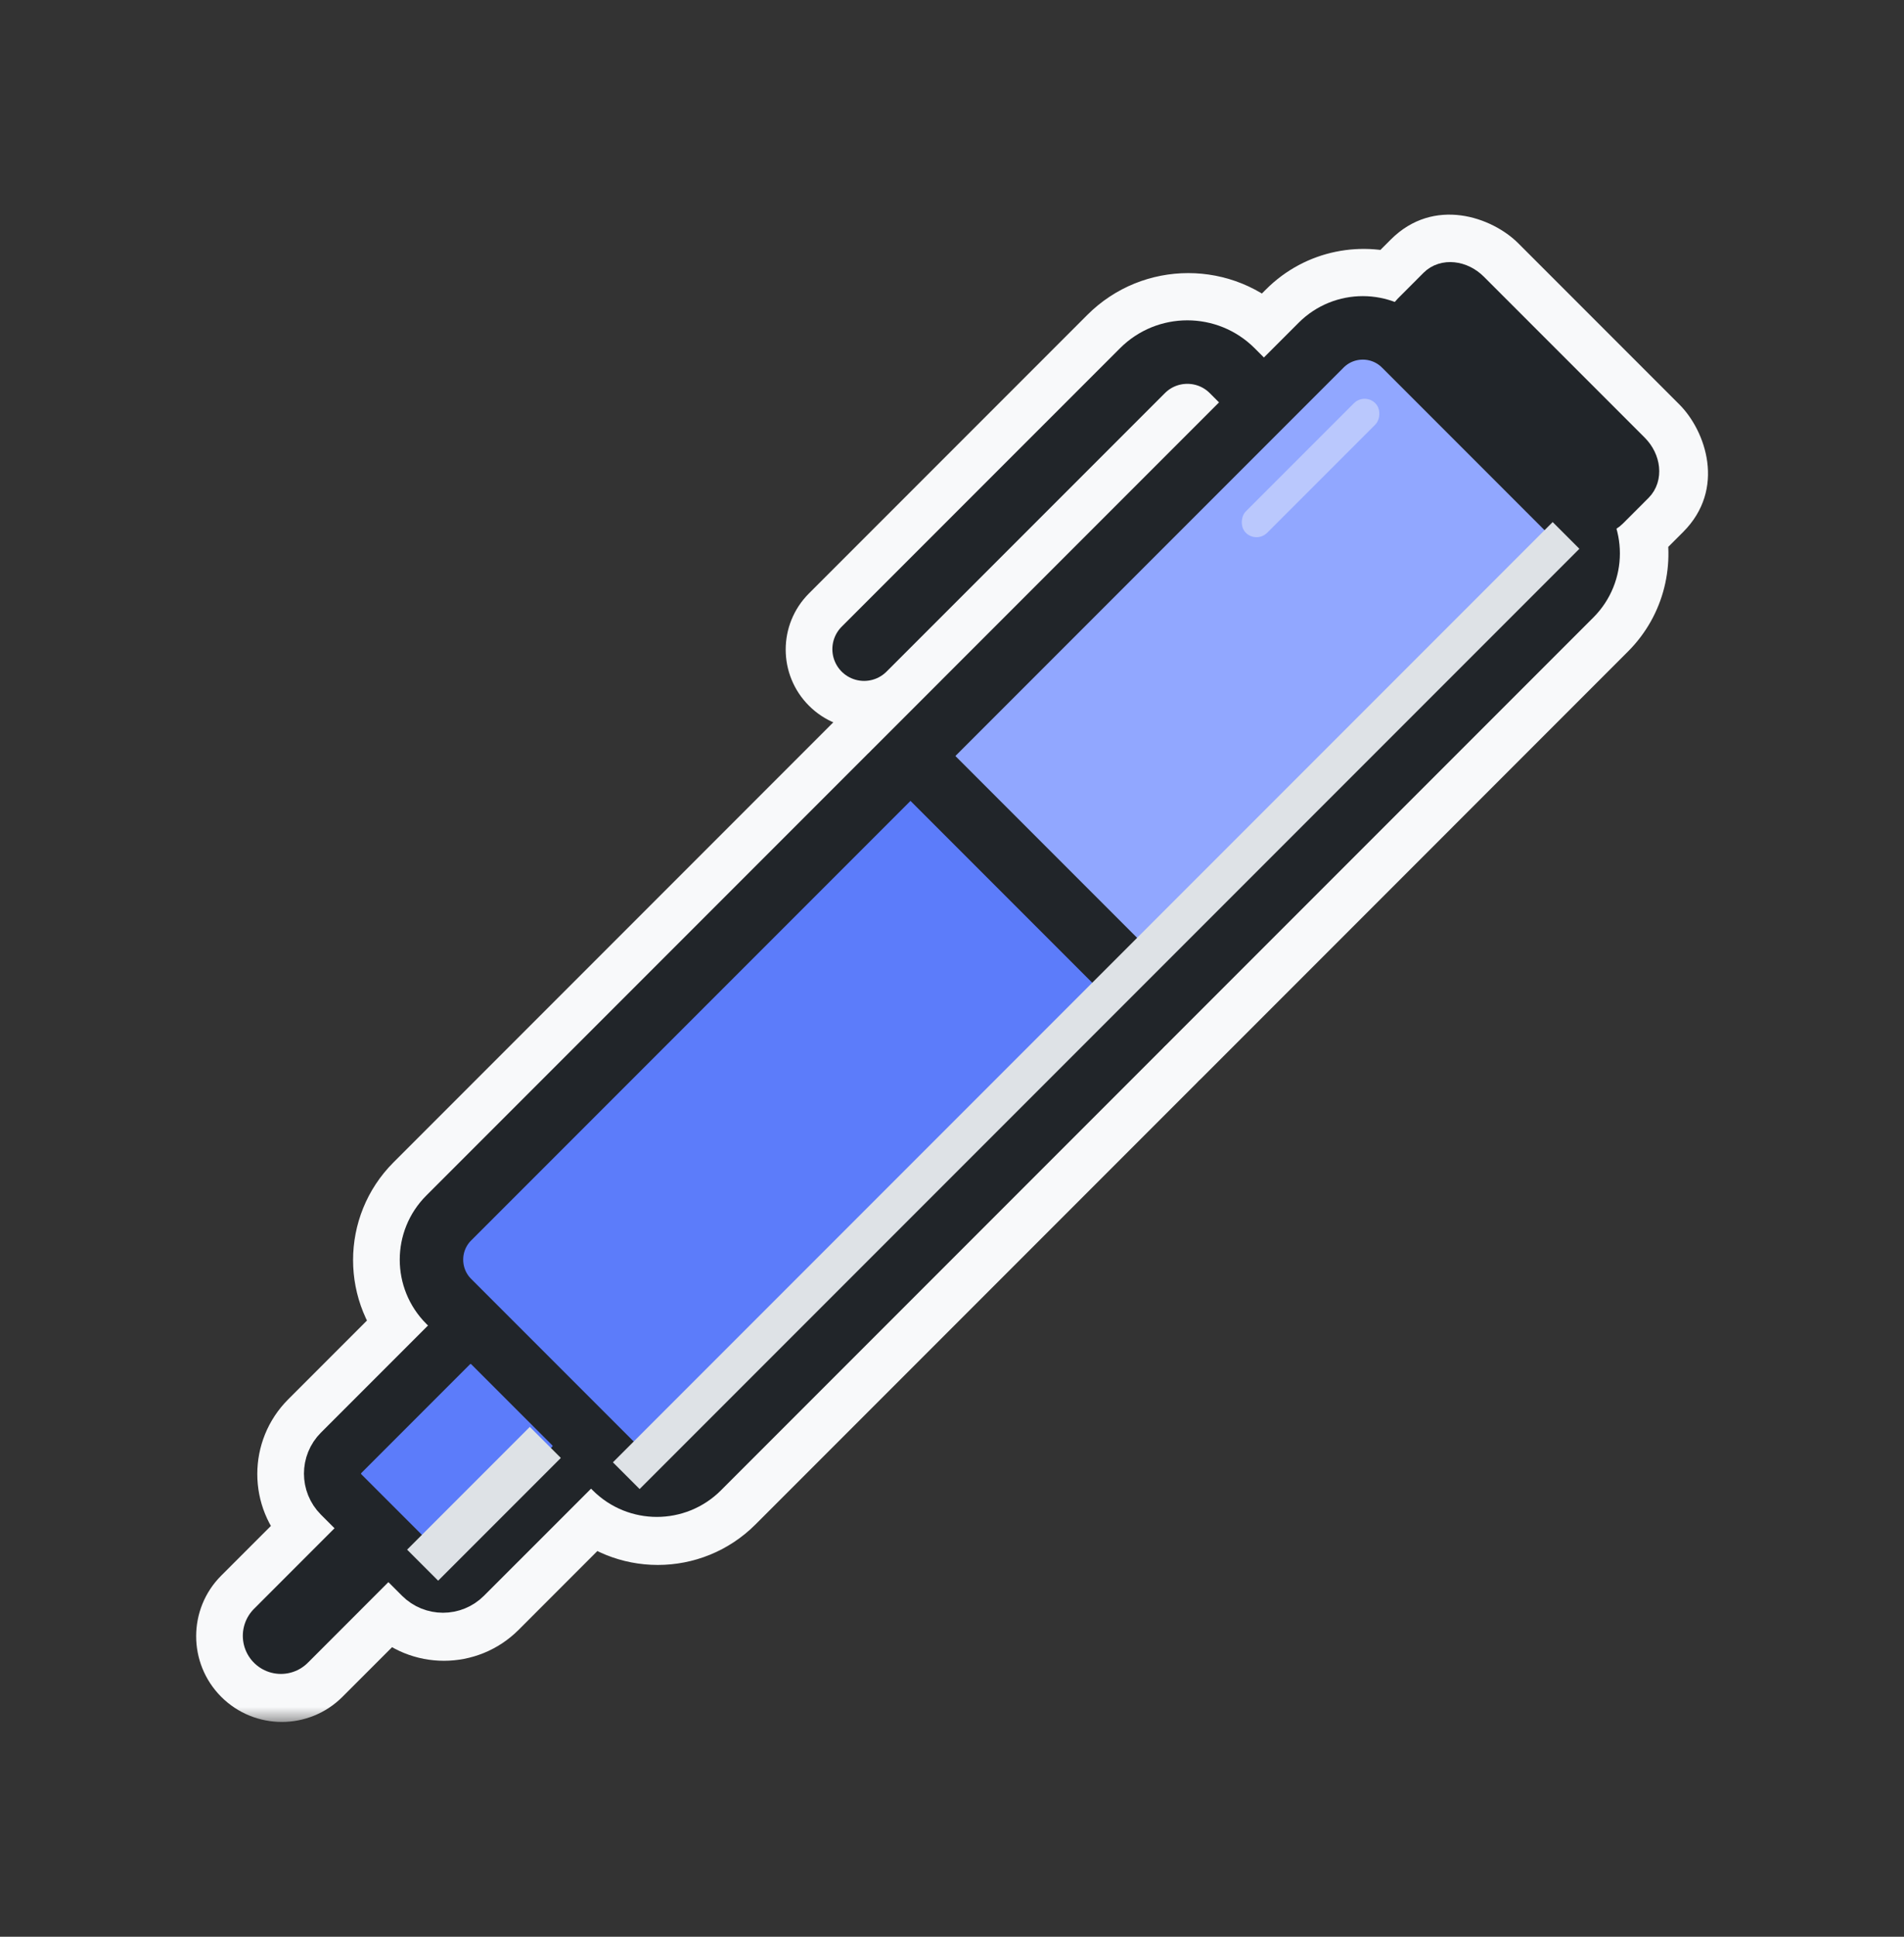 <svg width="60" height="61" viewBox="0 0 60 61" fill="none" xmlns="http://www.w3.org/2000/svg">
<rect x="0" y="0" width="60" height="61" fill="#333333" stroke="none"/>
<mask id="path-1-outside-1_50_628" maskUnits="userSpaceOnUse" x="5.682" y="6.266" width="49" height="48" fill="black">
<rect fill="white" x="5.682" y="6.266" width="49" height="48"/>
<path fill-rule="evenodd" clip-rule="evenodd" d="M44.859 10.049C44.905 10.089 44.95 10.132 44.993 10.176L50.24 15.423C50.342 15.524 50.434 15.631 50.517 15.743L51.273 14.987C51.297 14.964 51.324 14.915 51.315 14.822C51.305 14.728 51.256 14.609 51.151 14.505L46.08 9.433C45.975 9.328 45.856 9.279 45.762 9.269C45.669 9.26 45.62 9.287 45.597 9.311L44.859 10.049ZM43.982 9.522C42.965 9.139 41.774 9.357 40.955 10.176L39.859 11.272L39.567 10.98C38.395 9.809 36.495 9.809 35.323 10.98L26.552 19.752C26.162 20.142 26.162 20.776 26.552 21.166C26.943 21.557 27.576 21.557 27.967 21.166L36.738 12.395C37.129 12.005 37.762 12.005 38.153 12.395L38.444 12.687L27.51 23.621C27.485 23.646 27.46 23.672 27.436 23.699C27.41 23.723 27.384 23.747 27.358 23.773L13.463 37.669C12.347 38.784 12.347 40.592 13.463 41.707L13.517 41.761L10.143 45.134C9.429 45.848 9.429 47.005 10.143 47.719L10.572 48.147L8.033 50.685C7.564 51.154 7.564 51.914 8.033 52.383C8.502 52.852 9.262 52.852 9.731 52.383L12.269 49.845L12.697 50.273C13.411 50.987 14.568 50.987 15.282 50.273L18.655 46.9L18.709 46.954C19.825 48.069 21.633 48.069 22.748 46.954L36.644 33.058C36.669 33.032 36.694 33.006 36.717 32.98C36.744 32.956 36.77 32.932 36.795 32.906L50.24 19.461C50.997 18.704 51.24 17.629 50.97 16.667C51.039 16.623 51.105 16.57 51.167 16.508L51.981 15.694C52.535 15.14 52.345 14.283 51.859 13.797L46.787 8.725C46.301 8.239 45.444 8.049 44.89 8.604L44.076 9.417C44.042 9.451 44.011 9.486 43.982 9.522ZM48.826 16.837C49.16 17.171 49.16 17.712 48.826 18.046L36.592 30.28L30.136 23.824L42.37 11.59C42.704 11.256 43.245 11.256 43.579 11.59L48.826 16.837ZM17.382 45.626L14.79 43.034L11.416 46.407C11.412 46.411 11.411 46.414 11.41 46.416C11.409 46.418 11.408 46.422 11.408 46.426L11.409 46.431L11.409 46.433C11.409 46.434 11.409 46.435 11.41 46.435C11.41 46.436 11.41 46.437 11.41 46.437C11.411 46.439 11.412 46.442 11.416 46.446L13.97 49C13.974 49.004 13.977 49.005 13.979 49.006C13.982 49.007 13.985 49.008 13.99 49.008C13.992 49.008 13.994 49.008 13.996 49.007C13.998 49.007 13.999 49.006 14 49.006C14.002 49.005 14.005 49.004 14.009 49L17.382 45.626ZM27.561 26.399L14.877 39.083C14.543 39.417 14.543 39.958 14.877 40.292L20.124 45.539C20.458 45.873 20.999 45.873 21.333 45.539L34.017 32.855L27.561 26.399Z"/>
</mask>
<path fill-rule="evenodd" clip-rule="evenodd" d="M44.859 10.049C44.905 10.089 44.95 10.132 44.993 10.176L50.24 15.423C50.342 15.524 50.434 15.631 50.517 15.743L51.273 14.987C51.297 14.964 51.324 14.915 51.315 14.822C51.305 14.728 51.256 14.609 51.151 14.505L46.08 9.433C45.975 9.328 45.856 9.279 45.762 9.269C45.669 9.26 45.62 9.287 45.597 9.311L44.859 10.049ZM43.982 9.522C42.965 9.139 41.774 9.357 40.955 10.176L39.859 11.272L39.567 10.98C38.395 9.809 36.495 9.809 35.323 10.98L26.552 19.752C26.162 20.142 26.162 20.776 26.552 21.166C26.943 21.557 27.576 21.557 27.967 21.166L36.738 12.395C37.129 12.005 37.762 12.005 38.153 12.395L38.444 12.687L27.51 23.621C27.485 23.646 27.46 23.672 27.436 23.699C27.41 23.723 27.384 23.747 27.358 23.773L13.463 37.669C12.347 38.784 12.347 40.592 13.463 41.707L13.517 41.761L10.143 45.134C9.429 45.848 9.429 47.005 10.143 47.719L10.572 48.147L8.033 50.685C7.564 51.154 7.564 51.914 8.033 52.383C8.502 52.852 9.262 52.852 9.731 52.383L12.269 49.845L12.697 50.273C13.411 50.987 14.568 50.987 15.282 50.273L18.655 46.9L18.709 46.954C19.825 48.069 21.633 48.069 22.748 46.954L36.644 33.058C36.669 33.032 36.694 33.006 36.717 32.98C36.744 32.956 36.77 32.932 36.795 32.906L50.24 19.461C50.997 18.704 51.24 17.629 50.97 16.667C51.039 16.623 51.105 16.57 51.167 16.508L51.981 15.694C52.535 15.14 52.345 14.283 51.859 13.797L46.787 8.725C46.301 8.239 45.444 8.049 44.89 8.604L44.076 9.417C44.042 9.451 44.011 9.486 43.982 9.522ZM48.826 16.837C49.16 17.171 49.16 17.712 48.826 18.046L36.592 30.28L30.136 23.824L42.37 11.59C42.704 11.256 43.245 11.256 43.579 11.59L48.826 16.837ZM17.382 45.626L14.79 43.034L11.416 46.407C11.412 46.411 11.411 46.414 11.41 46.416C11.409 46.418 11.408 46.422 11.408 46.426L11.409 46.431L11.409 46.433C11.409 46.434 11.409 46.435 11.41 46.435C11.41 46.436 11.41 46.437 11.41 46.437C11.411 46.439 11.412 46.442 11.416 46.446L13.97 49C13.974 49.004 13.977 49.005 13.979 49.006C13.982 49.007 13.985 49.008 13.99 49.008C13.992 49.008 13.994 49.008 13.996 49.007C13.998 49.007 13.999 49.006 14 49.006C14.002 49.005 14.005 49.004 14.009 49L17.382 45.626ZM27.561 26.399L14.877 39.083C14.543 39.417 14.543 39.958 14.877 40.292L20.124 45.539C20.458 45.873 20.999 45.873 21.333 45.539L34.017 32.855L27.561 26.399Z" fill="#F8F9FA"/>
<path d="M44.993 10.176L46.054 9.115L46.054 9.115L44.993 10.176ZM44.859 10.049L43.798 8.988C43.505 9.281 43.346 9.683 43.359 10.097C43.373 10.511 43.557 10.901 43.868 11.175L44.859 10.049ZM50.24 15.423L51.301 14.362L51.301 14.362L50.24 15.423ZM50.517 15.743L49.312 16.637C49.572 16.987 49.972 17.207 50.407 17.239C50.842 17.271 51.269 17.112 51.578 16.804L50.517 15.743ZM51.273 14.987L50.213 13.927L50.213 13.927L51.273 14.987ZM51.315 14.822L52.807 14.669L52.807 14.669L51.315 14.822ZM51.151 14.505L50.091 15.565L50.091 15.565L51.151 14.505ZM46.08 9.433L47.14 8.372L47.14 8.372L46.08 9.433ZM45.762 9.269L45.915 7.777L45.915 7.777L45.762 9.269ZM45.597 9.311L44.536 8.25L44.536 8.25L45.597 9.311ZM43.982 9.522L43.454 10.926C44.065 11.156 44.756 10.964 45.16 10.451L43.982 9.522ZM40.955 10.176L39.895 9.115L39.895 9.115L40.955 10.176ZM39.859 11.272L38.798 12.333C39.384 12.919 40.334 12.919 40.919 12.333L39.859 11.272ZM39.567 10.98L38.507 12.041L38.507 12.041L39.567 10.98ZM35.323 10.98L36.384 12.041L36.384 12.041L35.323 10.98ZM26.552 19.752L25.492 18.691L25.492 18.691L26.552 19.752ZM26.552 21.166L27.613 20.105L27.613 20.105L26.552 21.166ZM27.967 21.166L26.906 20.105L26.906 20.105L27.967 21.166ZM36.738 12.395L37.799 13.456L37.799 13.456L36.738 12.395ZM38.153 12.395L37.092 13.456L37.092 13.456L38.153 12.395ZM38.444 12.687L39.505 13.747C39.786 13.466 39.944 13.085 39.944 12.687C39.944 12.289 39.786 11.907 39.505 11.626L38.444 12.687ZM27.51 23.621L28.57 24.682L28.57 24.682L27.51 23.621ZM27.436 23.699L28.437 24.816C28.478 24.779 28.517 24.741 28.553 24.7L27.436 23.699ZM27.358 23.773L26.298 22.712L26.298 22.712L27.358 23.773ZM13.463 37.669L14.523 38.729L14.523 38.729L13.463 37.669ZM13.463 41.707L14.523 40.646L14.523 40.646L13.463 41.707ZM13.517 41.761L14.577 42.821C15.163 42.236 15.163 41.286 14.577 40.7L13.517 41.761ZM10.143 45.134L11.204 46.195L11.204 46.195L10.143 45.134ZM10.143 47.719L11.204 46.658L11.204 46.658L10.143 47.719ZM10.572 48.147L11.632 49.208C12.218 48.622 12.218 47.672 11.632 47.087L10.572 48.147ZM8.033 50.685L6.972 49.625L6.972 49.625L8.033 50.685ZM8.033 52.383L6.972 53.444L6.972 53.444L8.033 52.383ZM9.731 52.383L10.791 53.444L10.791 53.444L9.731 52.383ZM12.269 49.845L13.33 48.784C12.744 48.198 11.794 48.198 11.208 48.784L12.269 49.845ZM12.697 50.273L11.636 51.334L11.636 51.334L12.697 50.273ZM15.282 50.273L14.221 49.212L14.221 49.212L15.282 50.273ZM18.655 46.9L19.716 45.839C19.435 45.558 19.053 45.4 18.655 45.4C18.258 45.4 17.876 45.558 17.595 45.839L18.655 46.9ZM18.709 46.954L17.649 48.014L17.649 48.014L18.709 46.954ZM22.748 46.954L21.687 45.893L21.687 45.893L22.748 46.954ZM36.644 33.058L37.704 34.118L37.704 34.118L36.644 33.058ZM36.717 32.98L35.716 31.863C35.675 31.899 35.637 31.938 35.6 31.979L36.717 32.98ZM36.795 32.906L37.856 33.967L37.856 33.967L36.795 32.906ZM50.24 19.461L49.18 18.4L49.18 18.4L50.24 19.461ZM50.97 16.667L50.161 15.404C49.605 15.76 49.348 16.437 49.526 17.073L50.97 16.667ZM51.167 16.508L50.107 15.447L50.107 15.447L51.167 16.508ZM51.981 15.694L53.041 16.755L53.041 16.755L51.981 15.694ZM51.859 13.797L52.919 12.737L52.919 12.737L51.859 13.797ZM46.787 8.725L45.726 9.786L45.726 9.786L46.787 8.725ZM44.89 8.604L43.829 7.543L43.829 7.543L44.89 8.604ZM44.076 9.417L43.016 8.356L43.016 8.356L44.076 9.417ZM48.826 18.046L47.765 16.985L47.765 16.985L48.826 18.046ZM48.826 16.837L47.765 17.898L47.765 17.898L48.826 16.837ZM36.592 30.28L35.532 31.341C36.117 31.926 37.067 31.926 37.653 31.341L36.592 30.28ZM30.136 23.824L29.076 22.763C28.49 23.349 28.49 24.299 29.076 24.885L30.136 23.824ZM42.37 11.59L41.309 10.53L41.309 10.53L42.37 11.59ZM43.579 11.59L42.518 12.651L42.518 12.651L43.579 11.59ZM14.79 43.034L15.85 41.973C15.264 41.387 14.315 41.387 13.729 41.973L14.79 43.034ZM17.382 45.626L18.443 46.687C18.724 46.406 18.882 46.024 18.882 45.626C18.882 45.229 18.724 44.847 18.443 44.566L17.382 45.626ZM11.416 46.407L12.477 47.468L12.477 47.468L11.416 46.407ZM11.41 46.416L10.02 45.852L10.02 45.852L11.41 46.416ZM11.408 46.426H9.908C9.908 46.459 9.909 46.491 9.912 46.523L11.408 46.426ZM11.409 46.431L9.912 46.528C9.915 46.583 9.922 46.637 9.931 46.691L11.409 46.431ZM11.409 46.433L9.932 46.694C9.936 46.716 9.94 46.738 9.945 46.76L11.409 46.433ZM11.41 46.435L9.98 46.891L9.981 46.894L11.41 46.435ZM11.41 46.437L10.02 47.001L10.02 47.001L11.41 46.437ZM11.416 46.446L10.355 47.506L10.356 47.506L11.416 46.446ZM13.97 49L12.91 50.06L12.91 50.061L13.97 49ZM13.979 49.006L14.543 47.616L14.541 47.615L13.979 49.006ZM13.996 49.007L13.698 47.537L13.697 47.537L13.996 49.007ZM14 49.006L13.438 47.615L13.437 47.615L14 49.006ZM14.009 49L15.069 50.061L15.07 50.06L14.009 49ZM14.877 39.083L15.938 40.144L15.938 40.144L14.877 39.083ZM27.561 26.399L28.622 25.338C28.341 25.057 27.959 24.899 27.561 24.899C27.163 24.899 26.782 25.057 26.501 25.338L27.561 26.399ZM14.877 40.292L13.816 41.353L13.816 41.353L14.877 40.292ZM20.124 45.539L21.185 44.478L21.185 44.478L20.124 45.539ZM21.333 45.539L20.272 44.478L20.272 44.478L21.333 45.539ZM34.017 32.855L35.078 33.916C35.664 33.33 35.664 32.38 35.078 31.794L34.017 32.855ZM46.054 9.115C45.988 9.048 45.919 8.984 45.849 8.923L43.868 11.175C43.89 11.195 43.911 11.215 43.933 11.236L46.054 9.115ZM51.301 14.362L46.054 9.115L43.933 11.236L49.18 16.483L51.301 14.362ZM51.722 14.85C51.595 14.679 51.455 14.516 51.301 14.362L49.18 16.483C49.229 16.532 49.273 16.584 49.312 16.637L51.722 14.85ZM51.578 16.804L52.334 16.048L50.213 13.927L49.457 14.683L51.578 16.804ZM52.334 16.048C52.719 15.662 52.856 15.146 52.807 14.669L49.823 14.975C49.809 14.845 49.815 14.668 49.879 14.468C49.945 14.266 50.059 14.08 50.213 13.927L52.334 16.048ZM52.807 14.669C52.76 14.212 52.546 13.778 52.212 13.444L50.091 15.565C49.966 15.441 49.85 15.244 49.823 14.975L52.807 14.669ZM52.212 13.444L47.14 8.372L45.019 10.493L50.091 15.565L52.212 13.444ZM47.14 8.372C46.806 8.038 46.372 7.824 45.915 7.777L45.609 10.761C45.34 10.734 45.143 10.618 45.019 10.493L47.14 8.372ZM45.915 7.777C45.438 7.728 44.922 7.865 44.536 8.25L46.657 10.371C46.504 10.525 46.318 10.639 46.116 10.705C45.916 10.769 45.739 10.775 45.609 10.761L45.915 7.777ZM44.536 8.25L43.798 8.988L45.919 11.11L46.657 10.371L44.536 8.25ZM44.511 8.119C42.963 7.536 41.145 7.865 39.895 9.115L42.016 11.236C42.403 10.849 42.968 10.743 43.454 10.926L44.511 8.119ZM39.895 9.115L38.798 10.211L40.919 12.333L42.016 11.236L39.895 9.115ZM40.919 10.211L40.628 9.92L38.507 12.041L38.798 12.333L40.919 10.211ZM40.628 9.92C38.87 8.162 36.02 8.162 34.263 9.92L36.384 12.041C36.97 11.455 37.92 11.455 38.507 12.041L40.628 9.92ZM34.263 9.92L25.492 18.691L27.613 20.812L36.384 12.041L34.263 9.92ZM25.492 18.691C24.515 19.667 24.515 21.25 25.492 22.227L27.613 20.105C27.808 20.301 27.808 20.617 27.613 20.812L25.492 18.691ZM25.492 22.227C26.468 23.203 28.051 23.203 29.028 22.227L26.906 20.105C27.102 19.91 27.418 19.91 27.613 20.105L25.492 22.227ZM29.028 22.227L37.799 13.456L35.677 11.335L26.906 20.105L29.028 22.227ZM37.799 13.456C37.603 13.651 37.287 13.651 37.092 13.456L39.213 11.335C38.237 10.358 36.654 10.358 35.677 11.335L37.799 13.456ZM37.092 13.456L37.384 13.747L39.505 11.626L39.213 11.335L37.092 13.456ZM37.384 11.626L26.449 22.561L28.57 24.682L39.505 13.747L37.384 11.626ZM26.449 22.56C26.404 22.605 26.361 22.651 26.319 22.698L28.553 24.7C28.559 24.694 28.564 24.688 28.57 24.682L26.449 22.56ZM26.435 22.582C26.388 22.624 26.343 22.667 26.298 22.712L28.419 24.833C28.425 24.827 28.431 24.821 28.437 24.816L26.435 22.582ZM26.298 22.712L12.402 36.608L14.523 38.729L28.419 24.833L26.298 22.712ZM12.402 36.608C10.701 38.309 10.701 41.066 12.402 42.767L14.523 40.646C13.994 40.117 13.994 39.258 14.523 38.729L12.402 36.608ZM12.402 42.767L12.456 42.821L14.577 40.7L14.523 40.646L12.402 42.767ZM12.456 40.7L9.083 44.073L11.204 46.195L14.577 42.821L12.456 40.7ZM9.083 44.073C7.783 45.373 7.783 47.48 9.083 48.779L11.204 46.658C11.076 46.53 11.076 46.323 11.204 46.195L9.083 44.073ZM9.083 48.779L9.511 49.208L11.632 47.087L11.204 46.658L9.083 48.779ZM9.511 47.087L6.972 49.625L9.094 51.746L11.632 49.208L9.511 47.087ZM6.972 49.625C5.918 50.679 5.918 52.389 6.972 53.444L9.094 51.322C9.211 51.439 9.211 51.629 9.094 51.746L6.972 49.625ZM6.972 53.444C8.027 54.498 9.737 54.498 10.791 53.444L8.67 51.322C8.787 51.205 8.977 51.205 9.094 51.322L6.972 53.444ZM10.791 53.444L13.33 50.905L11.208 48.784L8.67 51.322L10.791 53.444ZM11.208 50.905L11.636 51.334L13.758 49.212L13.33 48.784L11.208 50.905ZM11.636 51.334C12.936 52.633 15.043 52.633 16.343 51.334L14.221 49.212C14.093 49.34 13.886 49.34 13.758 49.212L11.636 51.334ZM16.343 51.334L19.716 47.96L17.595 45.839L14.221 49.212L16.343 51.334ZM17.595 47.96L17.649 48.014L19.77 45.893L19.716 45.839L17.595 47.96ZM17.649 48.014C19.35 49.715 22.107 49.715 23.808 48.014L21.687 45.893C21.158 46.422 20.299 46.422 19.77 45.893L17.649 48.014ZM23.808 48.014L37.704 34.118L35.583 31.997L21.687 45.893L23.808 48.014ZM37.704 34.118C37.749 34.074 37.792 34.028 37.834 33.981L35.6 31.979C35.595 31.985 35.589 31.991 35.583 31.997L37.704 34.118ZM37.718 34.097C37.765 34.055 37.811 34.012 37.856 33.967L35.734 31.846C35.728 31.852 35.722 31.857 35.716 31.863L37.718 34.097ZM37.856 33.967L51.301 20.521L49.18 18.4L35.734 31.846L37.856 33.967ZM51.301 20.521C52.457 19.366 52.825 17.724 52.414 16.261L49.526 17.073C49.656 17.533 49.538 18.042 49.18 18.4L51.301 20.521ZM50.107 15.447C50.12 15.434 50.138 15.419 50.161 15.404L51.779 17.93C51.94 17.827 52.09 17.706 52.228 17.568L50.107 15.447ZM50.92 14.634L50.107 15.447L52.228 17.568L53.041 16.755L50.92 14.634ZM50.798 14.858C50.8 14.86 50.808 14.87 50.815 14.884C50.822 14.898 50.821 14.902 50.819 14.889C50.818 14.875 50.816 14.835 50.834 14.779C50.853 14.719 50.887 14.667 50.92 14.634L53.041 16.755C54.394 15.402 53.753 13.57 52.919 12.737L50.798 14.858ZM45.726 9.786L50.798 14.858L52.919 12.737L47.847 7.665L45.726 9.786ZM45.95 9.664C45.917 9.697 45.865 9.731 45.805 9.75C45.749 9.768 45.709 9.766 45.695 9.765C45.682 9.763 45.686 9.762 45.7 9.769C45.714 9.776 45.724 9.784 45.726 9.786L47.847 7.665C47.014 6.831 45.182 6.19 43.829 7.543L45.95 9.664ZM45.137 10.477L45.95 9.664L43.829 7.543L43.016 8.356L45.137 10.477ZM45.16 10.451C45.152 10.462 45.144 10.47 45.137 10.477L43.016 8.356C42.941 8.431 42.87 8.511 42.804 8.594L45.16 10.451ZM49.887 19.107C50.806 18.187 50.806 16.696 49.887 15.777L47.765 17.898C47.513 17.646 47.513 17.237 47.765 16.985L49.887 19.107ZM37.653 31.341L49.887 19.107L47.765 16.985L35.532 29.219L37.653 31.341ZM29.076 24.885L35.532 31.341L37.653 29.219L31.197 22.763L29.076 24.885ZM41.309 10.53L29.076 22.763L31.197 24.885L43.431 12.651L41.309 10.53ZM44.64 10.53C43.72 9.61 42.229 9.61 41.309 10.53L43.431 12.651C43.179 12.903 42.77 12.903 42.518 12.651L44.64 10.53ZM49.887 15.777L44.64 10.53L42.518 12.651L47.765 17.898L49.887 15.777ZM13.729 44.094L16.322 46.687L18.443 44.566L15.85 41.973L13.729 44.094ZM12.477 47.468L15.85 44.094L13.729 41.973L10.356 45.346L12.477 47.468ZM12.8 46.98C12.772 47.049 12.729 47.14 12.663 47.24C12.601 47.334 12.536 47.409 12.477 47.468L10.356 45.346C10.209 45.493 10.096 45.666 10.02 45.852L12.8 46.98ZM12.908 46.426C12.908 46.614 12.873 46.801 12.8 46.979L10.02 45.852C9.946 46.035 9.908 46.23 9.908 46.426H12.908ZM12.905 46.334L12.905 46.33L9.912 46.523L9.912 46.528L12.905 46.334ZM12.886 46.172L12.886 46.17L9.931 46.691L9.932 46.694L12.886 46.172ZM12.839 45.98C12.852 46.022 12.864 46.064 12.873 46.106L9.945 46.76C9.955 46.804 9.967 46.848 9.98 46.891L12.839 45.98ZM12.8 45.874C12.815 45.909 12.827 45.944 12.838 45.977L9.981 46.894C9.993 46.928 10.005 46.964 10.02 47.001L12.8 45.874ZM12.477 45.385C12.536 45.444 12.601 45.519 12.663 45.613C12.729 45.712 12.772 45.804 12.8 45.873L10.02 47.001C10.096 47.187 10.209 47.359 10.355 47.506L12.477 45.385ZM15.031 47.939L12.477 45.385L10.356 47.506L12.91 50.06L15.031 47.939ZM14.541 47.615C14.612 47.644 14.704 47.687 14.803 47.753C14.897 47.815 14.972 47.88 15.031 47.939L12.91 50.061C13.056 50.207 13.229 50.32 13.416 50.396L14.541 47.615ZM13.99 47.508C14.177 47.508 14.365 47.544 14.543 47.616L13.415 50.396C13.598 50.47 13.794 50.508 13.99 50.508V47.508ZM13.697 47.537C13.793 47.518 13.891 47.508 13.99 47.508V50.508C14.093 50.508 14.195 50.497 14.295 50.477L13.697 47.537ZM13.437 47.615C13.525 47.58 13.612 47.554 13.698 47.537L14.294 50.477C14.383 50.459 14.473 50.433 14.563 50.396L13.437 47.615ZM12.949 47.939C13.007 47.88 13.082 47.815 13.176 47.753C13.276 47.687 13.367 47.644 13.438 47.615L14.563 50.396C14.751 50.32 14.923 50.207 15.069 50.061L12.949 47.939ZM16.322 44.566L12.948 47.939L15.07 50.06L18.443 46.687L16.322 44.566ZM15.938 40.144L28.622 27.46L26.501 25.338L13.816 38.023L15.938 40.144ZM15.938 39.231C16.19 39.483 16.19 39.892 15.938 40.144L13.816 38.023C12.897 38.942 12.897 40.433 13.816 41.353L15.938 39.231ZM21.185 44.478L15.938 39.231L13.816 41.353L19.063 46.6L21.185 44.478ZM20.272 44.478C20.524 44.227 20.933 44.227 21.185 44.478L19.063 46.6C19.983 47.519 21.474 47.519 22.394 46.6L20.272 44.478ZM32.957 31.794L20.272 44.478L22.394 46.6L35.078 33.916L32.957 31.794ZM26.501 27.46L32.957 33.916L35.078 31.794L28.622 25.338L26.501 27.46Z" fill="#F8F9FA" mask="url(#path-1-outside-1_50_628)"/>
<path fill-rule="evenodd" clip-rule="evenodd" d="M49.504 18.741L36.058 32.186C35.696 32.548 35.109 32.548 34.746 32.186L28.188 25.627C27.826 25.265 27.826 24.678 28.188 24.316L41.633 10.87C42.358 10.146 43.532 10.146 44.257 10.87L49.504 16.117C50.228 16.842 50.228 18.016 49.504 18.741Z" fill="#91A7FF" stroke="#212529" stroke-width="2"/>
<g style="mix-blend-mode:soft-light" opacity="0.4">
<rect x="43.003" y="12.363" width="0.952" height="5.771" rx="0.476" transform="rotate(45 43.003 12.363)" fill="#F8F9FA"/>
</g>
<path fill-rule="evenodd" clip-rule="evenodd" d="M35.907 32.338L22.011 46.234C21.286 46.958 20.112 46.958 19.387 46.234L14.14 40.987C13.416 40.262 13.416 39.087 14.14 38.363L28.036 24.467C28.399 24.105 28.986 24.105 29.348 24.467L35.907 31.026C36.269 31.388 36.269 31.975 35.907 32.338Z" fill="#5C7CFA" stroke="#212529" stroke-width="2"/>
<path d="M14.616 49.623L18.041 46.199C18.403 45.837 18.403 45.249 18.041 44.887L15.487 42.333C15.125 41.971 14.537 41.971 14.175 42.333L10.75 45.758C10.388 46.12 10.388 46.707 10.75 47.07L13.304 49.623C13.667 49.986 14.254 49.986 14.616 49.623Z" fill="#5C7CFA" stroke="#212529" stroke-width="1.8"/>
<path d="M39.596 12.441L38.83 11.675C38.049 10.894 36.783 10.894 36.002 11.675L27.23 20.446" stroke="#212529" stroke-width="2" stroke-linecap="round" stroke-linejoin="round"/>
<path d="M11.566 48.807L8.852 51.522" stroke="#212529" stroke-width="2.4" stroke-linecap="round"/>
<path d="M45.214 8.944L44.401 9.758C44.106 10.053 44.16 10.585 44.523 10.947L49.594 16.019C49.957 16.382 50.489 16.436 50.784 16.141L51.597 15.328C51.892 15.033 51.838 14.501 51.476 14.138L46.404 9.066C46.041 8.704 45.509 8.65 45.214 8.944Z" fill="#212529" stroke="#212529"/>
<g style="mix-blend-mode:multiply">
<rect x="48.929" y="16.443" width="1.19" height="41.881" transform="rotate(45 48.929 16.443)" fill="#DEE2E6"/>
</g>
<g style="mix-blend-mode:multiply">
<rect x="12.829" y="48.808" width="5.468" height="1.383" transform="rotate(-45 12.829 48.808)" fill="#DEE2E6"/>
</g>
</svg>
